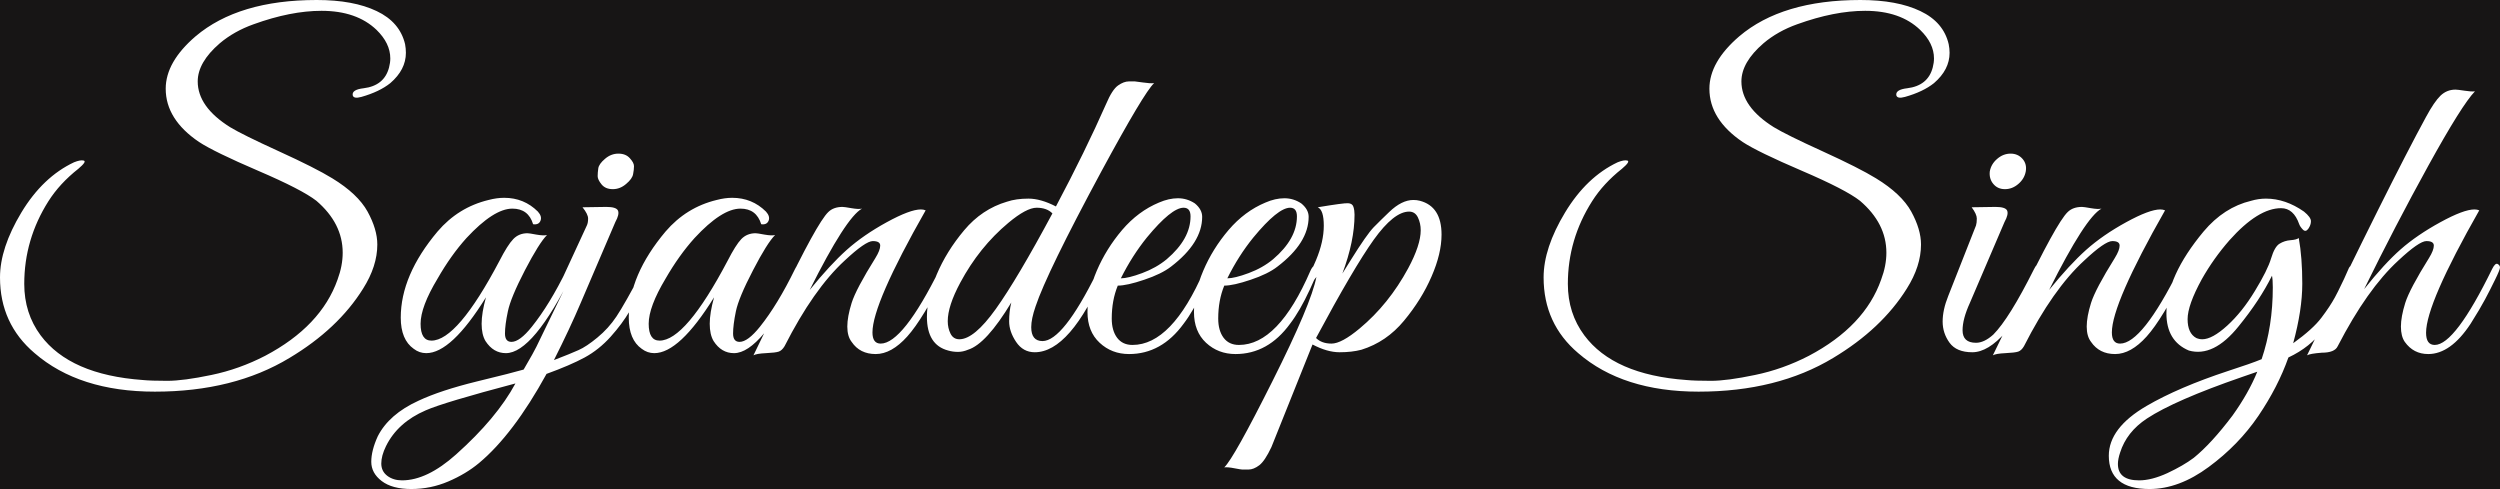 <svg version="1.1" xmlns="http://www.w3.org/2000/svg" xmlns:xlink="http://www.w3.org/1999/xlink" width="277.29" height="54.24"><defs></defs><g transform="translate(-142.058,28.082)"><rect fill="rgb(23,21,21)" stroke="none" x="0" y="0" width="277.29" height="54.24" fill-opacity="1" transform="translate(142.058,-28.082)"></rect><g transform="translate(139.488,27.288) rotate(0,0,0) translate(-139.488,-27.288) matrix(1,0,0,1,139.488,27.288)"><path fill="rgb(255,255,255)" fill-opacity="1" d="M45.86-48.89L45.86-48.89Q45.86-50.57 44.33-52.06L44.33-52.06Q42.12-54.17 38.23-54.17L38.23-54.17Q34.82-54.17 30.70-52.68L30.70-52.68Q28.54-51.91 26.95-50.57L26.95-50.57Q24.50-48.46 24.50-46.34L24.50-46.34Q24.50-43.51 28.10-41.26L28.10-41.26Q29.45-40.44 33.50-38.59Q37.56-36.74 39.43-35.59L39.43-35.59Q42.26-33.86 43.34-31.90Q44.42-29.93 44.42-28.25L44.42-28.25Q44.42-25.85 42.84-23.35L42.84-23.35Q40.06-18.89 34.68-15.67L34.68-15.67Q28.49-11.93 19.75-11.93L19.75-11.93Q11.35-11.93 6.41-16.20L6.41-16.20Q2.57-19.46 2.57-24.60L2.57-24.60Q2.57-27.86 4.94-31.80Q7.32-35.74 10.78-37.37L10.78-37.37Q11.50-37.66 11.86-37.56Q12.22-37.46 11.26-36.65L11.26-36.65Q9.19-35.02 7.94-33.05L7.94-33.05Q5.26-28.82 5.26-23.88L5.26-23.88Q5.26-20.62 7.08-18.17L7.08-18.17Q10.34-13.80 18.41-13.22L18.41-13.22Q19.32-13.13 21.12-13.13Q22.92-13.13 26.02-13.78Q29.11-14.42 31.99-15.91L31.99-15.91Q38.18-19.18 40.01-24.36L40.01-24.36Q40.58-25.90 40.58-27.34L40.58-27.34Q40.58-30.60 37.66-33.10L37.66-33.10Q36.07-34.34 31.20-36.43Q26.33-38.52 24.65-39.62L24.65-39.62Q20.95-42.12 20.95-45.53L20.95-45.53Q20.95-48.50 24.26-51.34L24.26-51.34Q29.02-55.37 37.70-55.37L37.70-55.37Q41.78-55.37 44.35-54.14Q46.92-52.92 47.50-50.47L47.50-50.47Q47.59-49.99 47.59-49.51L47.59-49.51Q47.59-47.64 45.86-46.15L45.86-46.15Q44.66-45.19 42.65-44.62L42.65-44.62Q41.78-44.38 41.69-44.81L41.69-44.81Q41.59-45.43 42.89-45.58L42.89-45.58Q45.19-45.86 45.72-47.88L45.72-47.88Q45.86-48.41 45.86-48.89ZM63.24-29.30Q62.38-28.44 60.79-25.39Q59.21-22.34 58.90-20.83Q58.58-19.32 58.58-18.38Q58.58-17.45 59.30-17.45L59.30-17.45Q60.22-17.45 61.56-19.13L61.56-19.13Q63.53-21.58 65.45-25.51L65.45-25.51Q65.64-25.94 65.88-25.99L65.88-25.99Q66.26-26.14 66.26-25.70L66.26-25.70Q66.26-25.46 66.12-25.13L66.12-25.13Q61.70-16.20 58.68-16.20L58.68-16.20Q57.29-16.20 56.42-17.54L56.42-17.54Q55.99-18.26 55.99-19.46Q55.99-20.66 56.47-22.39L56.47-22.39Q52.63-16.20 49.85-16.20L49.85-16.20Q49.08-16.20 48.46-16.68L48.46-16.68Q47.02-17.69 47.02-20.14L47.02-20.14Q47.02-24.84 51.10-29.69L51.10-29.69Q53.40-32.38 56.76-33.19L56.76-33.19Q57.67-33.43 58.49-33.43L58.49-33.43Q60.70-33.43 62.23-31.90L62.23-31.90Q62.71-31.37 62.52-30.89Q62.33-30.41 61.70-30.50L61.70-30.50Q61.18-32.23 59.40-32.23L59.40-32.23Q57.34-32.23 54.31-28.97L54.31-28.97Q52.58-27.05 51.10-24.46L51.10-24.46Q49.22-21.34 49.22-19.46Q49.22-17.59 50.42-17.59L50.42-17.59Q53.30-17.59 57.96-26.42L57.96-26.42Q58.87-28.20 59.50-28.85Q60.12-29.50 61.08-29.50L61.08-29.50Q61.27-29.50 62.06-29.35Q62.86-29.21 63.24-29.30L63.24-29.30ZM65.11-24.84L67.66-30.36Q67.80-30.65 67.80-31.13Q67.80-31.61 67.18-32.38L67.18-32.38L69.82-32.42Q70.92-32.42 71.11-32.02Q71.30-31.61 70.82-30.74L70.82-30.74L66.98-21.77Q65.78-18.94 64.01-15.43L64.01-15.43Q65.88-16.15 66.74-16.54Q67.61-16.92 68.83-17.93Q70.06-18.94 70.94-20.26Q71.83-21.58 73.94-25.56L73.94-25.56Q74.28-26.23 74.54-26.09Q74.81-25.94 74.81-25.70Q74.81-25.46 74.02-23.86Q73.22-22.25 72.41-20.86Q71.59-19.46 70.30-18.02Q69.00-16.58 67.42-15.72Q65.83-14.86 63.19-13.90L63.19-13.90Q59.50-7.18 55.70-4.01L55.70-4.01Q54.26-2.81 52.30-1.97Q50.33-1.13 48.19-1.13Q46.06-1.13 44.90-2.02Q43.75-2.90 43.75-4.15Q43.75-5.40 44.47-6.98L44.47-6.98Q45.72-9.43 48.98-10.92L48.98-10.92Q51.43-12.07 55.46-13.06Q59.50-14.04 60.65-14.38L60.65-14.38Q61.85-16.44 62.06-16.90Q62.28-17.35 65.54-24.07L65.54-24.07Q64.78-24.07 65.11-24.84L65.11-24.84ZM45.38-5.88L45.38-5.88Q44.86-4.82 44.86-3.96Q44.86-3.10 45.53-2.59Q46.20-2.09 47.16-2.09L47.16-2.09Q49.94-2.09 53.16-4.97L53.16-4.97Q57.67-9.00 59.74-12.84L59.74-12.84Q51.77-10.73 49.80-9.86L49.80-9.86Q46.68-8.52 45.38-5.88ZM72.02-34.97Q71.35-34.39 70.54-34.39Q69.72-34.39 69.29-34.92Q68.86-35.45 68.86-35.83Q68.86-36.22 68.93-36.70Q69.00-37.18 69.67-37.75Q70.34-38.33 71.16-38.33Q71.98-38.33 72.43-37.82Q72.89-37.32 72.89-36.94Q72.89-36.55 72.79-36.05Q72.70-35.54 72.02-34.97ZM88.54-29.30Q87.67-28.44 86.09-25.39Q84.50-22.34 84.19-20.83Q83.88-19.32 83.88-18.38Q83.88-17.45 84.60-17.45L84.60-17.45Q85.51-17.45 86.86-19.13L86.86-19.13Q88.82-21.58 90.74-25.51L90.74-25.51Q90.94-25.94 91.18-25.99L91.18-25.99Q91.56-26.14 91.56-25.70L91.56-25.70Q91.56-25.46 91.42-25.13L91.42-25.13Q87.00-16.20 83.98-16.20L83.98-16.20Q82.58-16.20 81.72-17.54L81.72-17.54Q81.29-18.26 81.29-19.46Q81.29-20.66 81.77-22.39L81.77-22.39Q77.93-16.20 75.14-16.20L75.14-16.20Q74.38-16.20 73.75-16.68L73.75-16.68Q72.31-17.69 72.31-20.14L72.31-20.14Q72.31-24.84 76.39-29.69L76.39-29.69Q78.70-32.38 82.06-33.19L82.06-33.19Q82.97-33.43 83.78-33.43L83.78-33.43Q85.99-33.43 87.53-31.90L87.53-31.90Q88.01-31.37 87.82-30.89Q87.62-30.41 87.00-30.50L87.00-30.50Q86.47-32.23 84.70-32.23L84.70-32.23Q82.63-32.23 79.61-28.97L79.61-28.97Q77.88-27.05 76.39-24.46L76.39-24.46Q74.52-21.34 74.52-19.46Q74.52-17.59 75.72-17.59L75.72-17.59Q78.60-17.59 83.26-26.42L83.26-26.42Q84.17-28.20 84.79-28.85Q85.42-29.50 86.38-29.50L86.38-29.50Q86.57-29.50 87.36-29.35Q88.15-29.21 88.54-29.30L88.54-29.30ZM105.24-32.04L105.24-32.04Q99.34-21.67 99.34-18.50L99.34-18.50Q99.34-17.26 100.25-17.26L100.25-17.26Q102.70-17.26 106.82-25.56L106.82-25.56Q107.11-26.23 107.40-26.09Q107.69-25.94 107.69-25.70Q107.69-25.46 107.50-25.13L107.50-25.13Q104.95-19.99 103.20-18.05Q101.45-16.10 99.70-16.10Q97.94-16.10 97.03-17.45L97.03-17.45Q96.55-18.07 96.55-19.15Q96.55-20.23 97.03-21.77Q97.51-23.30 99.67-26.76L99.67-26.76Q100.20-27.62 100.20-28.13Q100.20-28.63 99.38-28.63Q98.57-28.63 96.26-26.47L96.26-26.47Q92.81-23.30 89.59-16.97L89.59-16.97Q89.30-16.49 88.94-16.37Q88.58-16.25 87.53-16.20Q86.47-16.15 86.14-15.96L86.14-15.96Q86.90-17.50 89.16-22.25L89.16-22.25Q93.19-30.65 94.44-31.85L94.44-31.85Q95.02-32.42 96.02-32.42L96.02-32.42Q96.22-32.42 97.01-32.28Q97.80-32.14 98.18-32.23L98.18-32.23Q96.41-31.27 92.38-23.21L92.38-23.21Q94.63-25.99 96.48-27.65Q98.33-29.30 100.92-30.72Q103.51-32.14 104.71-32.14L104.71-32.14Q105.00-32.14 105.24-32.04ZM116.95-19.08L116.95-19.08Q116.95-17.54 118.20-17.54L118.20-17.54Q120.46-17.54 124.20-25.08L124.20-25.08Q124.34-25.37 124.46-25.66Q124.58-25.94 124.85-26.04Q125.11-26.14 125.21-25.92Q125.30-25.70 125.11-25.22L125.11-25.22Q121.27-16.30 117.34-16.30L117.34-16.30Q116.04-16.30 115.27-17.45Q114.50-18.60 114.50-19.73Q114.50-20.86 114.74-21.82L114.74-21.82Q111.96-17.21 109.94-16.58L109.94-16.58Q109.37-16.34 108.82-16.34Q108.26-16.34 107.74-16.49L107.74-16.49Q105.38-17.11 105.38-20.23L105.38-20.23Q105.38-22.34 106.46-24.91Q107.54-27.48 109.51-29.83Q111.48-32.18 114.26-33.00L114.26-33.00Q115.27-33.34 116.64-33.34Q118.01-33.34 119.69-32.47L119.69-32.47Q122.95-38.62 125.26-43.85L125.26-43.85Q125.93-45.43 126.58-45.89Q127.22-46.34 127.78-46.34Q128.33-46.34 128.45-46.34Q128.57-46.34 129.36-46.22Q130.15-46.10 130.58-46.15L130.58-46.15Q129.48-45.14 124.73-36.36L124.73-36.36Q118.68-25.13 117.43-21.38L117.43-21.38Q116.95-19.99 116.95-19.08ZM119.30-31.70L119.30-31.70Q118.68-32.33 117.55-32.33Q116.42-32.33 114.41-30.65L114.41-30.65Q111.19-27.96 109.08-24.02L109.08-24.02Q107.69-21.43 107.69-19.75L107.69-19.75Q107.69-18.98 108.00-18.36Q108.31-17.74 108.98-17.74L108.98-17.74Q110.62-17.74 113.02-21.10Q115.42-24.46 119.30-31.70ZM126.55-23.69L126.55-23.69Q125.88-22.06 125.88-20.04L125.88-20.04Q125.88-18.70 126.48-17.90Q127.08-17.11 128.18-17.11L128.18-17.11Q132.55-17.11 136.10-25.32L136.10-25.32Q136.44-26.09 136.92-25.99L136.92-25.99Q137.11-25.94 137.11-25.75Q137.11-25.56 136.03-23.23Q134.95-20.90 133.85-19.46L133.85-19.46Q131.40-16.10 127.80-16.10L127.80-16.10Q125.88-16.10 124.54-17.35Q123.19-18.60 123.19-20.76Q123.19-22.92 124.22-25.34Q125.26-27.77 127.03-29.86Q128.81-31.94 131.11-32.90L131.11-32.90Q132.22-33.38 133.22-33.38Q134.23-33.38 135.10-32.81L135.10-32.81Q135.91-32.14 135.91-31.32L135.91-31.32Q135.91-28.44 132.46-25.80L132.46-25.80Q131.40-24.98 129.48-24.34Q127.56-23.69 126.55-23.69ZM134.62-31.37L134.62-31.37Q134.62-32.33 133.85-32.33L133.85-32.33Q132.50-32.33 129.77-29.02L129.77-29.02Q128.14-27.00 126.89-24.50L126.89-24.50Q127.70-24.50 129.26-25.08Q130.82-25.66 131.98-26.62L131.98-26.62Q134.62-28.87 134.62-31.37ZM138.36-23.69L138.36-23.69Q137.69-22.06 137.69-20.04L137.69-20.04Q137.69-18.70 138.29-17.90Q138.89-17.11 139.99-17.11L139.99-17.11Q144.36-17.11 147.91-25.32L147.91-25.32Q148.25-26.09 148.73-25.99L148.73-25.99Q148.92-25.94 148.92-25.75Q148.92-25.56 147.84-23.23Q146.76-20.90 145.66-19.46L145.66-19.46Q143.21-16.10 139.61-16.10L139.61-16.10Q137.69-16.10 136.34-17.35Q135.00-18.60 135.00-20.76Q135.00-22.92 136.03-25.34Q137.06-27.77 138.84-29.86Q140.62-31.94 142.92-32.90L142.92-32.90Q144.02-33.38 145.03-33.38Q146.04-33.38 146.90-32.81L146.90-32.81Q147.72-32.14 147.72-31.32L147.72-31.32Q147.72-28.44 144.26-25.80L144.26-25.80Q143.21-24.98 141.29-24.34Q139.37-23.69 138.36-23.69ZM146.42-31.37L146.42-31.37Q146.42-32.33 145.66-32.33L145.66-32.33Q144.31-32.33 141.58-29.02L141.58-29.02Q139.94-27.00 138.70-24.50L138.70-24.50Q139.51-24.50 141.07-25.08Q142.63-25.66 143.78-26.62L143.78-26.62Q146.42-28.87 146.42-31.37ZM162.46-29.35L162.46-29.35Q162.46-27.24 161.35-24.70Q160.25-22.15 158.30-19.80Q156.36-17.45 153.58-16.58L153.58-16.58Q152.52-16.30 151.15-16.30Q149.78-16.30 148.15-17.16L148.15-17.16L143.59-5.78Q142.87-4.25 142.25-3.77Q141.62-3.29 141.05-3.29Q140.47-3.29 140.35-3.29Q140.23-3.29 139.49-3.43Q138.74-3.58 138.36-3.53L138.36-3.53Q139.42-4.54 143.71-13.10Q148.01-21.67 148.58-24.65L148.58-24.65Q148.06-23.88 147.58-23.83L147.58-23.83Q147.29-23.83 147.58-24.38Q147.86-24.94 148.54-26.52L148.54-26.52Q149.40-28.58 149.40-30.34Q149.40-32.09 148.73-32.38L148.73-32.38Q151.61-32.86 152.09-32.83Q152.57-32.81 152.69-32.42Q152.81-32.04 152.81-31.56L152.81-31.56Q152.81-28.63 151.46-25.03L151.46-25.03L152.42-26.57Q154.15-29.35 154.94-30.17Q155.74-30.98 156.65-31.85L156.65-31.85Q158.04-33.19 159.34-33.19L159.34-33.19Q159.72-33.19 160.06-33.10L160.06-33.10Q162.46-32.47 162.46-29.35ZM160.15-29.83L160.15-29.83Q160.15-30.60 159.84-31.25Q159.53-31.90 158.86-31.90L158.86-31.90Q157.18-31.90 154.94-28.78Q152.71-25.66 148.54-17.88L148.54-17.88Q149.16-17.26 150.26-17.26Q151.37-17.26 153.38-18.94L153.38-18.94Q156.60-21.62 158.76-25.61L158.76-25.61Q160.15-28.20 160.15-29.83ZM217.08-48.89L217.08-48.89Q217.08-50.57 215.54-52.06L215.54-52.06Q213.34-54.17 209.45-54.17L209.45-54.17Q206.04-54.17 201.91-52.68L201.91-52.68Q199.75-51.91 198.17-50.57L198.17-50.57Q195.72-48.46 195.72-46.34L195.72-46.34Q195.72-43.51 199.32-41.26L199.32-41.26Q200.66-40.44 204.72-38.59Q208.78-36.74 210.65-35.59L210.65-35.59Q213.48-33.86 214.56-31.90Q215.64-29.93 215.64-28.25L215.64-28.25Q215.64-25.85 214.06-23.35L214.06-23.35Q211.27-18.89 205.90-15.67L205.90-15.67Q199.70-11.93 190.97-11.93L190.97-11.93Q182.57-11.93 177.62-16.20L177.62-16.20Q173.78-19.46 173.78-24.60L173.78-24.60Q173.78-27.86 176.16-31.80Q178.54-35.74 181.99-37.37L181.99-37.37Q182.71-37.66 183.07-37.56Q183.43-37.46 182.47-36.65L182.47-36.65Q180.41-35.02 179.16-33.05L179.16-33.05Q176.47-28.82 176.47-23.88L176.47-23.88Q176.47-20.62 178.30-18.17L178.30-18.17Q181.56-13.80 189.62-13.22L189.62-13.22Q190.54-13.13 192.34-13.13Q194.14-13.13 197.23-13.78Q200.33-14.42 203.21-15.91L203.21-15.91Q209.40-19.18 211.22-24.36L211.22-24.36Q211.80-25.90 211.80-27.34L211.80-27.34Q211.80-30.60 208.87-33.10L208.87-33.10Q207.29-34.34 202.42-36.43Q197.54-38.52 195.86-39.62L195.86-39.62Q192.17-42.12 192.17-45.53L192.17-45.53Q192.17-48.50 195.48-51.34L195.48-51.34Q200.23-55.37 208.92-55.37L208.92-55.37Q213.00-55.37 215.57-54.14Q218.14-52.92 218.71-50.47L218.71-50.47Q218.81-49.99 218.81-49.51L218.81-49.51Q218.81-47.64 217.08-46.15L217.08-46.15Q215.88-45.19 213.86-44.62L213.86-44.62Q213.00-44.38 212.90-44.81L212.90-44.81Q212.81-45.43 214.10-45.58L214.10-45.58Q216.41-45.86 216.94-47.88L216.94-47.88Q217.08-48.41 217.08-48.89ZM226.44-34.97Q225.77-34.39 224.95-34.39Q224.14-34.39 223.66-34.97Q223.18-35.54 223.27-36.36L223.27-36.36Q223.42-37.18 224.09-37.75Q224.76-38.33 225.58-38.33Q226.39-38.33 226.90-37.75Q227.40-37.18 227.26-36.36Q227.11-35.54 226.44-34.97ZM221.74-17.35L221.74-17.35Q222.65-17.35 223.66-18.26L223.66-18.26Q225.43-20.04 228.17-25.51L228.17-25.51Q228.50-26.23 228.84-25.94L228.84-25.94Q228.94-25.85 228.94-25.63Q228.94-25.42 228.55-24.58Q228.17-23.74 227.86-23.06Q227.54-22.39 226.66-20.88Q225.77-19.37 225.05-18.55L225.05-18.55Q223.08-16.30 221.33-16.30Q219.58-16.30 218.81-17.35Q218.04-18.41 218.04-19.70Q218.04-21.00 218.66-22.54L218.66-22.54L221.74-30.36Q221.83-30.65 221.83-31.13Q221.83-31.61 221.26-32.38L221.26-32.38L223.90-32.42Q225.00-32.42 225.19-32.02Q225.38-31.61 224.90-30.74L224.90-30.74L221.06-21.77Q220.25-19.99 220.25-18.74L220.25-18.74Q220.25-17.35 221.74-17.35ZM242.71-32.04L242.71-32.04Q236.81-21.67 236.81-18.50L236.81-18.50Q236.81-17.26 237.72-17.26L237.72-17.26Q240.17-17.26 244.30-25.56L244.30-25.56Q244.58-26.23 244.87-26.09Q245.16-25.94 245.16-25.70Q245.16-25.46 244.97-25.13L244.97-25.13Q242.42-19.99 240.67-18.05Q238.92-16.10 237.17-16.10Q235.42-16.10 234.50-17.45L234.50-17.45Q234.02-18.07 234.02-19.15Q234.02-20.23 234.50-21.77Q234.98-23.30 237.14-26.76L237.14-26.76Q237.67-27.62 237.67-28.13Q237.67-28.63 236.86-28.63Q236.04-28.63 233.74-26.47L233.74-26.47Q230.28-23.30 227.06-16.97L227.06-16.97Q226.78-16.49 226.42-16.37Q226.06-16.25 225.00-16.20Q223.94-16.15 223.61-15.96L223.61-15.96Q224.38-17.50 226.63-22.25L226.63-22.25Q230.66-30.65 231.91-31.85L231.91-31.85Q232.49-32.42 233.50-32.42L233.50-32.42Q233.69-32.42 234.48-32.28Q235.27-32.14 235.66-32.23L235.66-32.23Q233.88-31.27 229.85-23.21L229.85-23.21Q232.10-25.99 233.95-27.65Q235.80-29.30 238.39-30.72Q240.98-32.14 242.18-32.14L242.18-32.14Q242.47-32.14 242.71-32.04ZM240.98-1.13L240.98-1.13Q236.47-1.13 236.47-4.82L236.47-4.82Q236.47-7.90 240.65-10.34L240.65-10.34Q244.20-12.41 249.72-14.23L249.72-14.23Q252.26-15.05 253.42-15.53L253.42-15.53Q254.66-19.18 254.66-23.50L254.66-23.50Q254.66-24.36 254.57-24.79L254.57-24.79Q253.22-22.06 250.87-19.18L250.87-19.18Q248.09-15.72 245.35-16.49L245.35-16.49Q242.86-17.54 242.86-20.62L242.86-20.62Q242.86-24.74 246.98-29.69L246.98-29.69Q249.24-32.38 252.26-33.10L252.26-33.10Q253.08-33.34 253.90-33.34L253.90-33.34Q256.06-33.34 258.12-31.90L258.12-31.90Q258.89-31.27 258.89-30.84Q258.89-30.41 258.60-30.00Q258.31-29.59 258.00-29.90Q257.69-30.22 257.59-30.50L257.59-30.50Q256.97-32.28 255.58-32.28L255.58-32.28Q253.03-32.28 249.86-28.73L249.86-28.73Q248.09-26.71 246.79-24.41L246.79-24.41Q245.21-21.53 245.21-19.97Q245.21-18.41 246.17-17.88L246.17-17.88Q246.50-17.74 246.84-17.74L246.84-17.74Q247.94-17.74 249.60-19.25Q251.26-20.76 252.67-23.09Q254.09-25.42 254.47-26.71Q254.86-28.01 255.41-28.34Q255.96-28.68 256.63-28.73Q257.30-28.78 257.54-28.97L257.54-28.97Q257.93-26.81 257.93-23.90Q257.93-21.00 256.92-17.30L256.92-17.30Q259.13-18.89 260.06-20.14Q261.00-21.38 261.55-22.39Q262.10-23.40 262.54-24.38Q262.97-25.37 263.11-25.66Q263.26-25.94 263.59-26.02Q263.93-26.09 263.93-25.70L263.93-25.70Q263.93-25.46 263.78-25.13L263.78-25.13Q261.67-20.76 260.26-18.82Q258.84-16.87 256.39-15.72L256.39-15.72Q255.24-12.46 253.06-9.24Q250.87-6.02 247.56-3.58Q244.25-1.13 240.98-1.13ZM237.48-3.91L237.48-3.91Q237.48-2.09 239.83-2.09L239.83-2.09Q241.22-2.09 242.98-2.90Q244.73-3.72 245.88-4.58L245.88-4.58Q247.85-6.17 250.20-9.29L250.20-9.29Q251.98-11.78 252.94-14.14L252.94-14.14L251.26-13.56Q243.77-10.97 240.70-8.95L240.70-8.95Q238.44-7.46 237.72-5.16L237.72-5.16Q237.48-4.44 237.48-3.91ZM271.66-18.46L271.66-18.46Q271.66-17.11 272.62-17.11L272.62-17.11Q274.87-17.11 279.00-25.56L279.00-25.56Q279.34-26.23 279.60-26.09Q279.86-25.94 279.86-25.70Q279.86-25.46 279.31-24.34Q278.76-23.21 278.21-22.18Q277.66-21.14 276.60-19.46L276.60-19.46Q274.39-16.10 271.90-16.10L271.90-16.10Q270.26-16.10 269.30-17.45L269.30-17.45Q268.87-18.07 268.87-19.15Q268.87-20.23 269.35-21.77Q269.83-23.30 271.99-26.76L271.99-26.76Q272.52-27.62 272.52-28.13Q272.52-28.63 271.70-28.63Q270.89-28.63 268.58-26.47L268.58-26.47Q265.13-23.30 261.86-16.97L261.86-16.97Q261.53-16.25 260.09-16.25L260.09-16.25Q258.79-16.15 258.46-15.96L258.46-15.96Q267.58-34.92 271.66-42.41L271.66-42.41Q272.57-44.09 273.26-44.76Q273.96-45.43 274.92-45.43L274.92-45.43Q275.16-45.43 275.93-45.31Q276.70-45.19 277.08-45.24L277.08-45.24Q275.64-43.75 271.92-37.01Q268.20-30.26 264.79-23.30L264.79-23.30Q267.05-26.14 268.85-27.72Q270.65-29.30 273.24-30.72Q275.83-32.14 277.03-32.14L277.03-32.14Q277.32-32.14 277.56-32.04L277.56-32.04Q271.66-21.67 271.66-18.46Z"></path></g></g></svg>